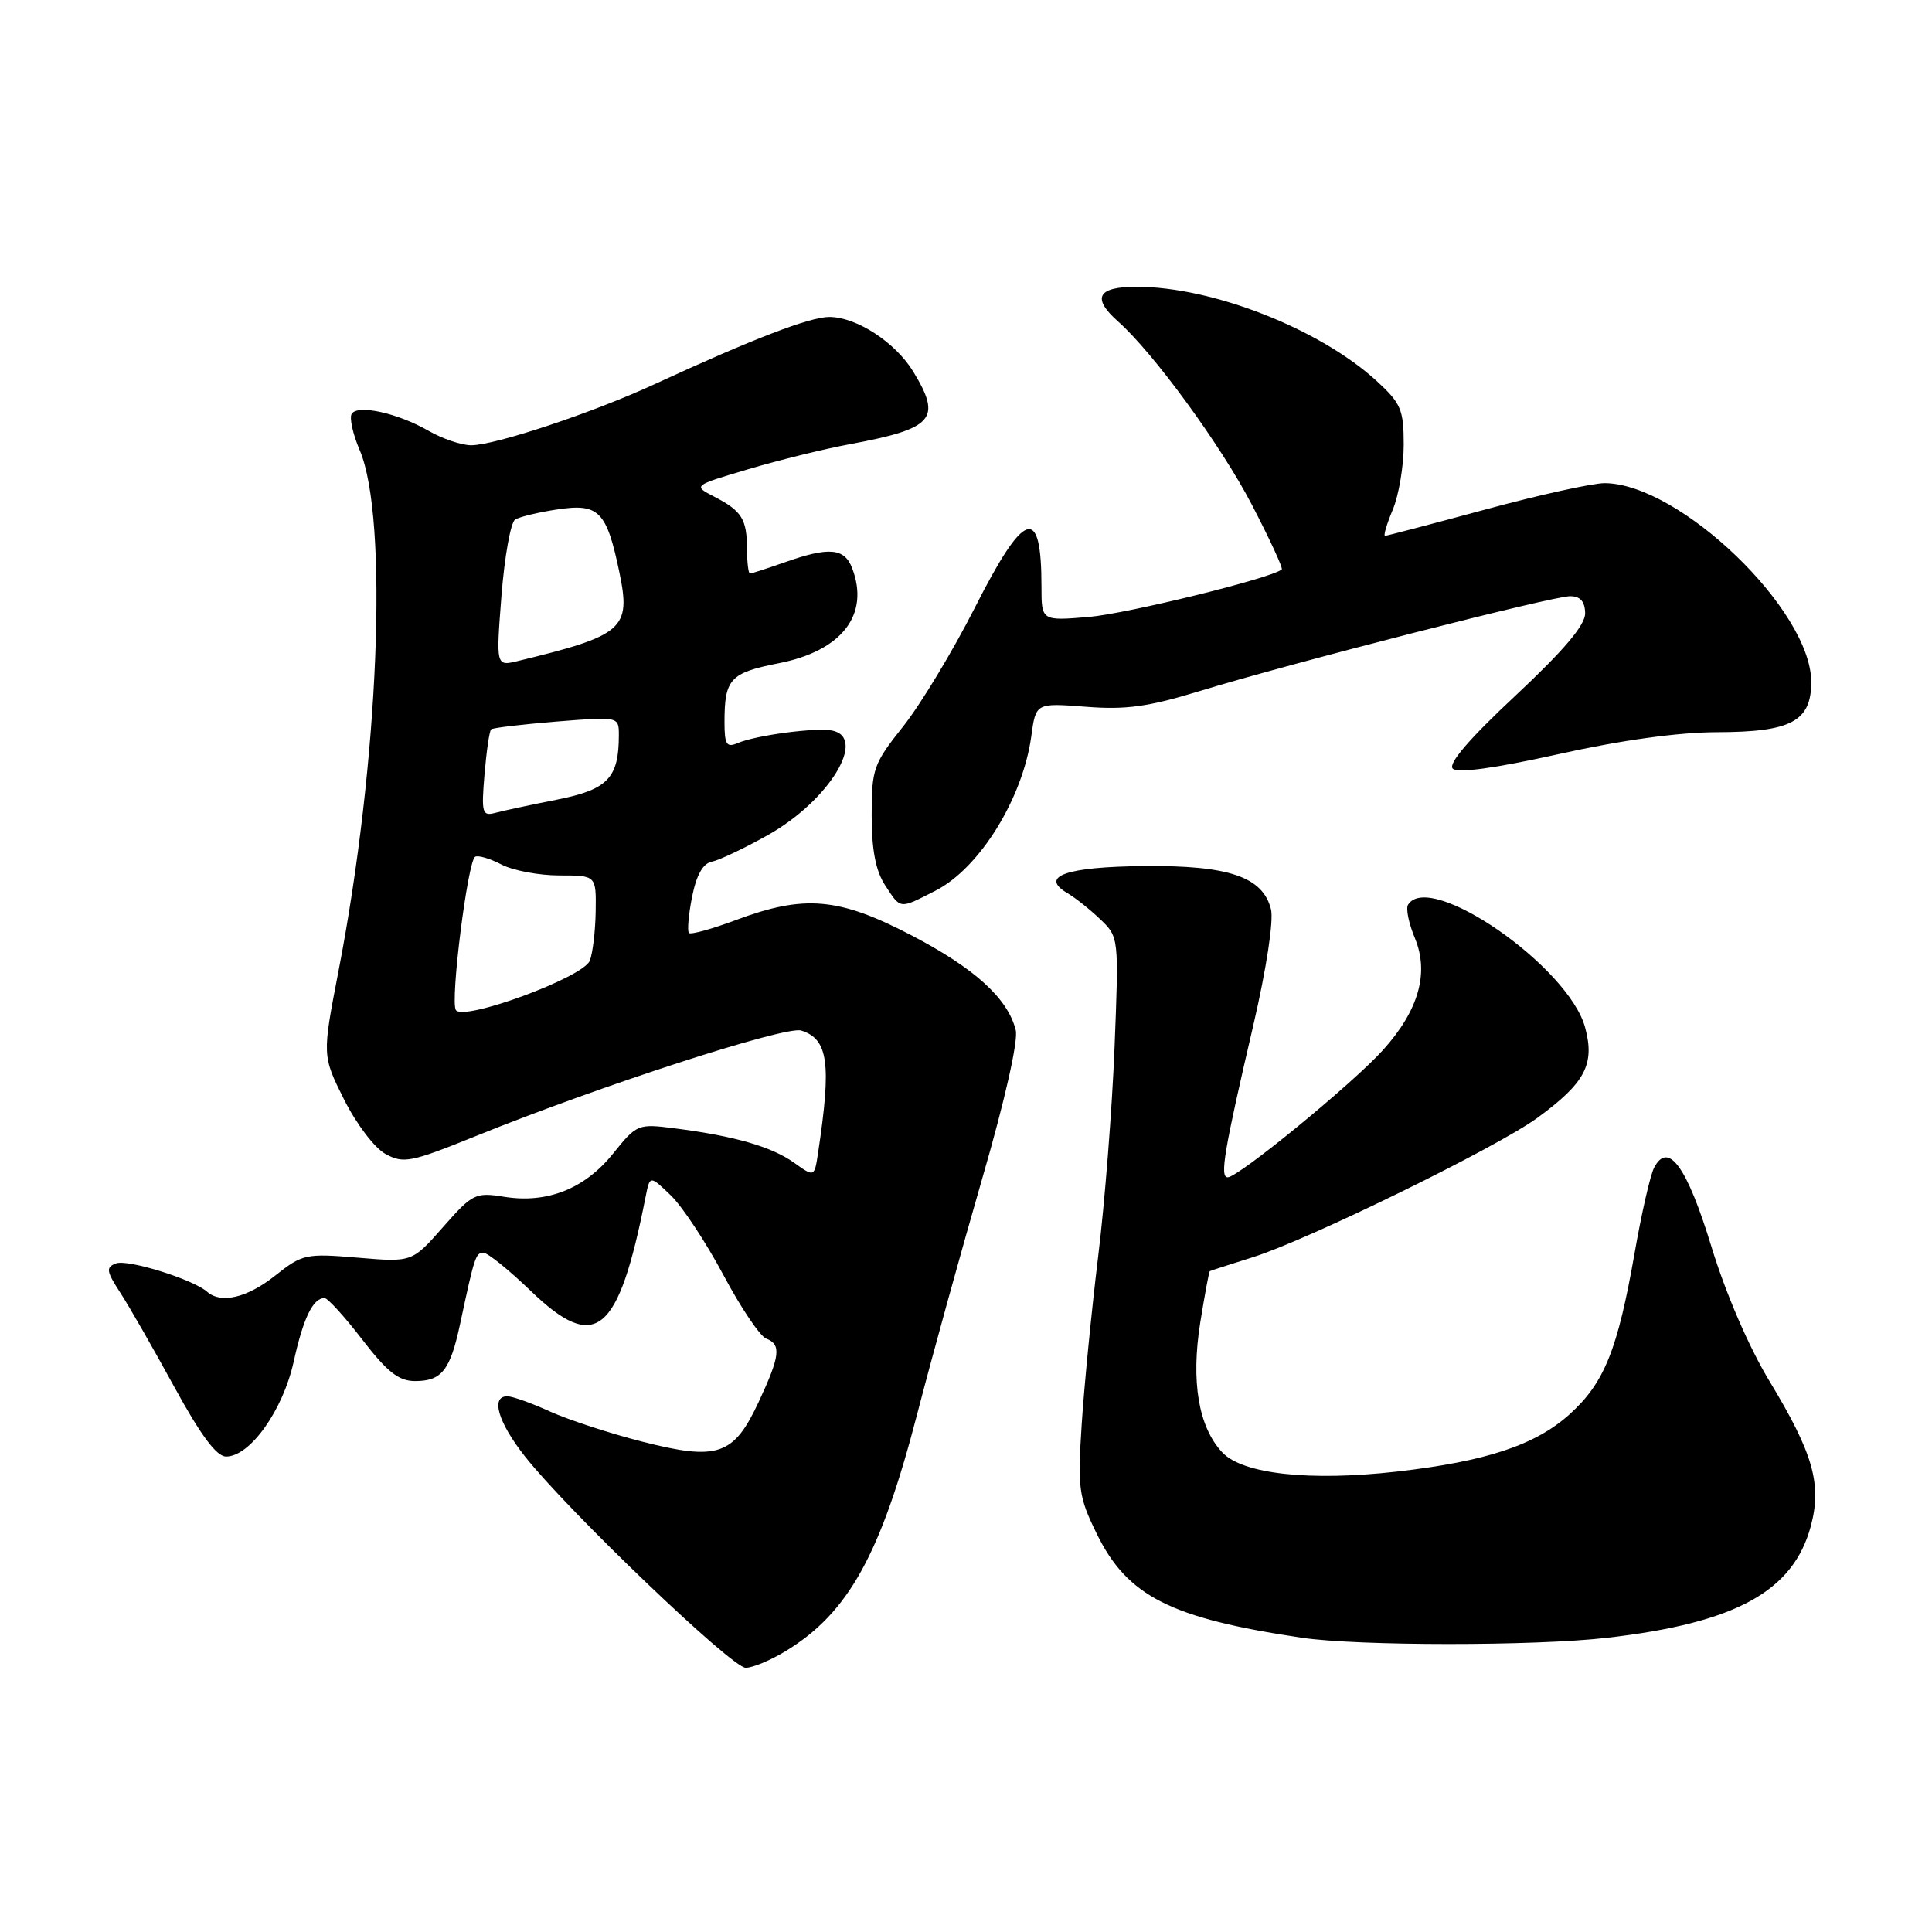 <?xml version="1.0" encoding="UTF-8" standalone="no"?>
<!DOCTYPE svg PUBLIC "-//W3C//DTD SVG 1.1//EN" "http://www.w3.org/Graphics/SVG/1.1/DTD/svg11.dtd" >
<svg xmlns="http://www.w3.org/2000/svg" xmlns:xlink="http://www.w3.org/1999/xlink" version="1.1" viewBox="0 0 256 256">
 <g >
 <path fill="currentColor"
d=" M 104.17 218.74 C 112.43 213.70 116.71 205.95 121.54 187.34 C 123.51 179.73 127.39 165.70 130.15 156.16 C 133.16 145.78 134.94 137.89 134.59 136.49 C 133.53 132.28 129.15 128.30 120.76 123.93 C 111.12 118.91 106.57 118.52 97.49 121.92 C 94.33 123.10 91.54 123.87 91.29 123.63 C 91.05 123.38 91.23 121.23 91.70 118.85 C 92.28 115.95 93.14 114.40 94.32 114.18 C 95.28 113.99 98.64 112.40 101.77 110.64 C 109.84 106.10 114.96 97.74 110.25 96.80 C 108.12 96.37 100.16 97.43 97.75 98.46 C 96.27 99.10 96.00 98.66 96.00 95.69 C 96.00 89.95 96.74 89.15 103.20 87.88 C 111.56 86.24 115.26 81.45 112.92 75.30 C 111.90 72.61 109.87 72.43 104.00 74.50 C 101.66 75.32 99.58 76.00 99.37 76.00 C 99.17 76.00 98.99 74.54 98.98 72.75 C 98.97 68.77 98.30 67.71 94.66 65.82 C 91.81 64.35 91.81 64.35 99.16 62.17 C 103.20 60.97 109.20 59.49 112.50 58.88 C 123.74 56.79 124.84 55.54 121.01 49.24 C 118.63 45.35 113.50 42.01 109.89 42.00 C 107.30 42.00 99.75 44.90 86.75 50.90 C 78.56 54.69 65.60 59.00 62.43 59.00 C 61.16 59.00 58.63 58.14 56.81 57.10 C 52.72 54.74 47.39 53.56 46.60 54.84 C 46.28 55.36 46.75 57.52 47.66 59.64 C 51.52 68.69 50.21 101.03 44.85 128.69 C 42.69 139.87 42.69 139.87 45.59 145.69 C 47.22 148.93 49.64 152.13 51.09 152.91 C 53.47 154.21 54.44 154.02 63.09 150.52 C 79.47 143.88 104.10 135.90 106.17 136.55 C 109.75 137.69 110.19 140.89 108.40 152.75 C 107.91 155.99 107.91 155.99 105.21 154.06 C 102.26 151.95 97.30 150.52 89.47 149.52 C 84.52 148.88 84.39 148.94 81.24 152.85 C 77.49 157.52 72.51 159.50 66.80 158.58 C 62.99 157.97 62.61 158.16 58.70 162.60 C 54.60 167.26 54.60 167.26 47.41 166.65 C 40.52 166.07 40.07 166.17 36.47 169.02 C 32.77 171.96 29.30 172.79 27.45 171.17 C 25.58 169.52 16.91 166.82 15.37 167.41 C 14.01 167.93 14.08 168.43 15.92 171.26 C 17.08 173.04 20.30 178.66 23.08 183.75 C 26.61 190.20 28.69 193.00 29.96 193.00 C 33.13 193.00 37.48 186.89 38.91 180.45 C 40.19 174.64 41.47 172.00 43.00 172.00 C 43.42 172.00 45.67 174.47 48.00 177.50 C 51.32 181.81 52.84 183.00 55.00 183.00 C 58.53 183.00 59.65 181.58 60.96 175.46 C 62.88 166.47 63.03 166.00 64.06 166.00 C 64.62 166.00 67.42 168.26 70.29 171.02 C 78.92 179.34 81.93 176.88 85.54 158.61 C 86.11 155.73 86.11 155.73 88.86 158.37 C 90.38 159.82 93.51 164.56 95.83 168.90 C 98.14 173.25 100.70 177.05 101.52 177.37 C 103.55 178.15 103.38 179.65 100.53 185.76 C 97.22 192.87 95.12 193.58 85.07 191.02 C 80.79 189.93 75.31 188.13 72.89 187.04 C 70.48 185.94 67.94 185.03 67.25 185.02 C 64.97 184.98 65.97 188.44 69.57 193.00 C 75.29 200.24 96.97 221.00 98.81 220.99 C 99.74 220.99 102.15 219.98 104.17 218.74 Z  M 212.90 217.02 C 229.97 215.06 237.61 210.88 239.94 202.23 C 241.43 196.68 240.27 192.60 234.46 183.00 C 231.74 178.51 228.66 171.37 226.77 165.18 C 223.52 154.55 221.04 151.14 219.17 154.74 C 218.67 155.71 217.51 160.78 216.60 166.00 C 214.35 178.85 212.59 183.24 207.98 187.40 C 203.47 191.47 196.94 193.64 185.12 194.99 C 173.56 196.30 164.66 195.33 161.96 192.45 C 158.81 189.10 157.79 183.08 159.04 175.24 C 159.63 171.57 160.20 168.50 160.30 168.44 C 160.41 168.37 162.97 167.54 166.00 166.59 C 173.29 164.31 198.40 152.01 203.71 148.12 C 210.05 143.49 211.35 141.02 210.04 136.16 C 207.87 128.08 189.41 115.29 186.57 119.89 C 186.26 120.39 186.67 122.35 187.46 124.26 C 189.41 128.91 187.99 133.89 183.24 139.15 C 179.22 143.60 164.09 156.00 162.68 156.00 C 161.60 156.00 162.18 152.55 166.09 135.77 C 167.82 128.30 168.78 121.98 168.41 120.48 C 167.33 116.19 162.83 114.65 151.63 114.76 C 141.26 114.85 137.66 116.12 141.44 118.35 C 142.51 118.98 144.48 120.55 145.82 121.84 C 148.25 124.16 148.26 124.25 147.68 138.84 C 147.36 146.90 146.39 159.35 145.51 166.50 C 144.64 173.65 143.66 183.65 143.33 188.72 C 142.78 197.25 142.92 198.32 145.32 203.22 C 149.38 211.52 155.10 214.42 172.50 217.01 C 179.94 218.11 203.32 218.12 212.90 217.02 Z  M 123.96 118.02 C 129.79 115.05 135.51 105.82 136.65 97.57 C 137.25 93.14 137.25 93.14 143.88 93.65 C 149.20 94.07 152.17 93.65 159.00 91.56 C 170.94 87.90 205.68 79.00 208.04 79.00 C 209.40 79.00 210.01 79.69 210.04 81.25 C 210.06 82.82 207.27 86.12 200.79 92.19 C 194.68 97.90 191.84 101.21 192.50 101.85 C 193.15 102.48 198.07 101.80 206.50 99.93 C 214.80 98.08 222.40 97.03 227.53 97.02 C 237.34 97.00 240.00 95.58 240.00 90.37 C 240.00 80.86 222.59 64.10 212.64 64.02 C 211.07 64.01 203.97 65.57 196.86 67.50 C 189.76 69.42 183.75 71.00 183.52 71.00 C 183.29 71.00 183.75 69.44 184.55 67.53 C 185.35 65.62 186.00 61.75 186.00 58.92 C 186.00 54.28 185.64 53.44 182.40 50.47 C 174.87 43.58 160.65 38.00 150.61 38.00 C 145.41 38.00 144.63 39.47 148.15 42.60 C 152.82 46.73 161.77 58.99 165.87 66.86 C 168.24 71.42 170.03 75.29 169.84 75.45 C 168.55 76.60 149.34 81.32 144.25 81.75 C 138.00 82.27 138.00 82.27 138.00 77.72 C 138.00 66.82 135.76 67.53 129.17 80.52 C 126.24 86.30 121.96 93.38 119.67 96.26 C 115.73 101.21 115.50 101.87 115.50 108.05 C 115.50 112.63 116.04 115.41 117.28 117.30 C 119.39 120.52 119.11 120.49 123.96 118.02 Z  M 60.40 133.83 C 59.64 132.61 61.97 114.14 62.95 113.53 C 63.33 113.29 64.90 113.75 66.44 114.55 C 67.97 115.35 71.43 116.00 74.11 116.00 C 79.00 116.00 79.00 116.00 78.93 120.75 C 78.89 123.36 78.54 126.31 78.15 127.30 C 77.27 129.52 61.35 135.37 60.40 133.83 Z  M 64.20 102.61 C 64.46 99.53 64.85 96.84 65.08 96.64 C 65.31 96.44 69.21 95.98 73.75 95.61 C 82.00 94.95 82.00 94.95 82.00 97.41 C 82.00 103.09 80.54 104.62 73.83 105.95 C 70.35 106.64 66.65 107.43 65.62 107.71 C 63.90 108.17 63.77 107.73 64.20 102.61 Z  M 66.45 78.89 C 66.86 73.73 67.67 69.20 68.26 68.84 C 68.85 68.48 71.37 67.87 73.86 67.50 C 79.36 66.67 80.38 67.72 82.07 75.83 C 83.63 83.33 82.63 84.20 68.61 87.59 C 65.72 88.29 65.72 88.29 66.45 78.89 Z "/>
</g>
</svg>